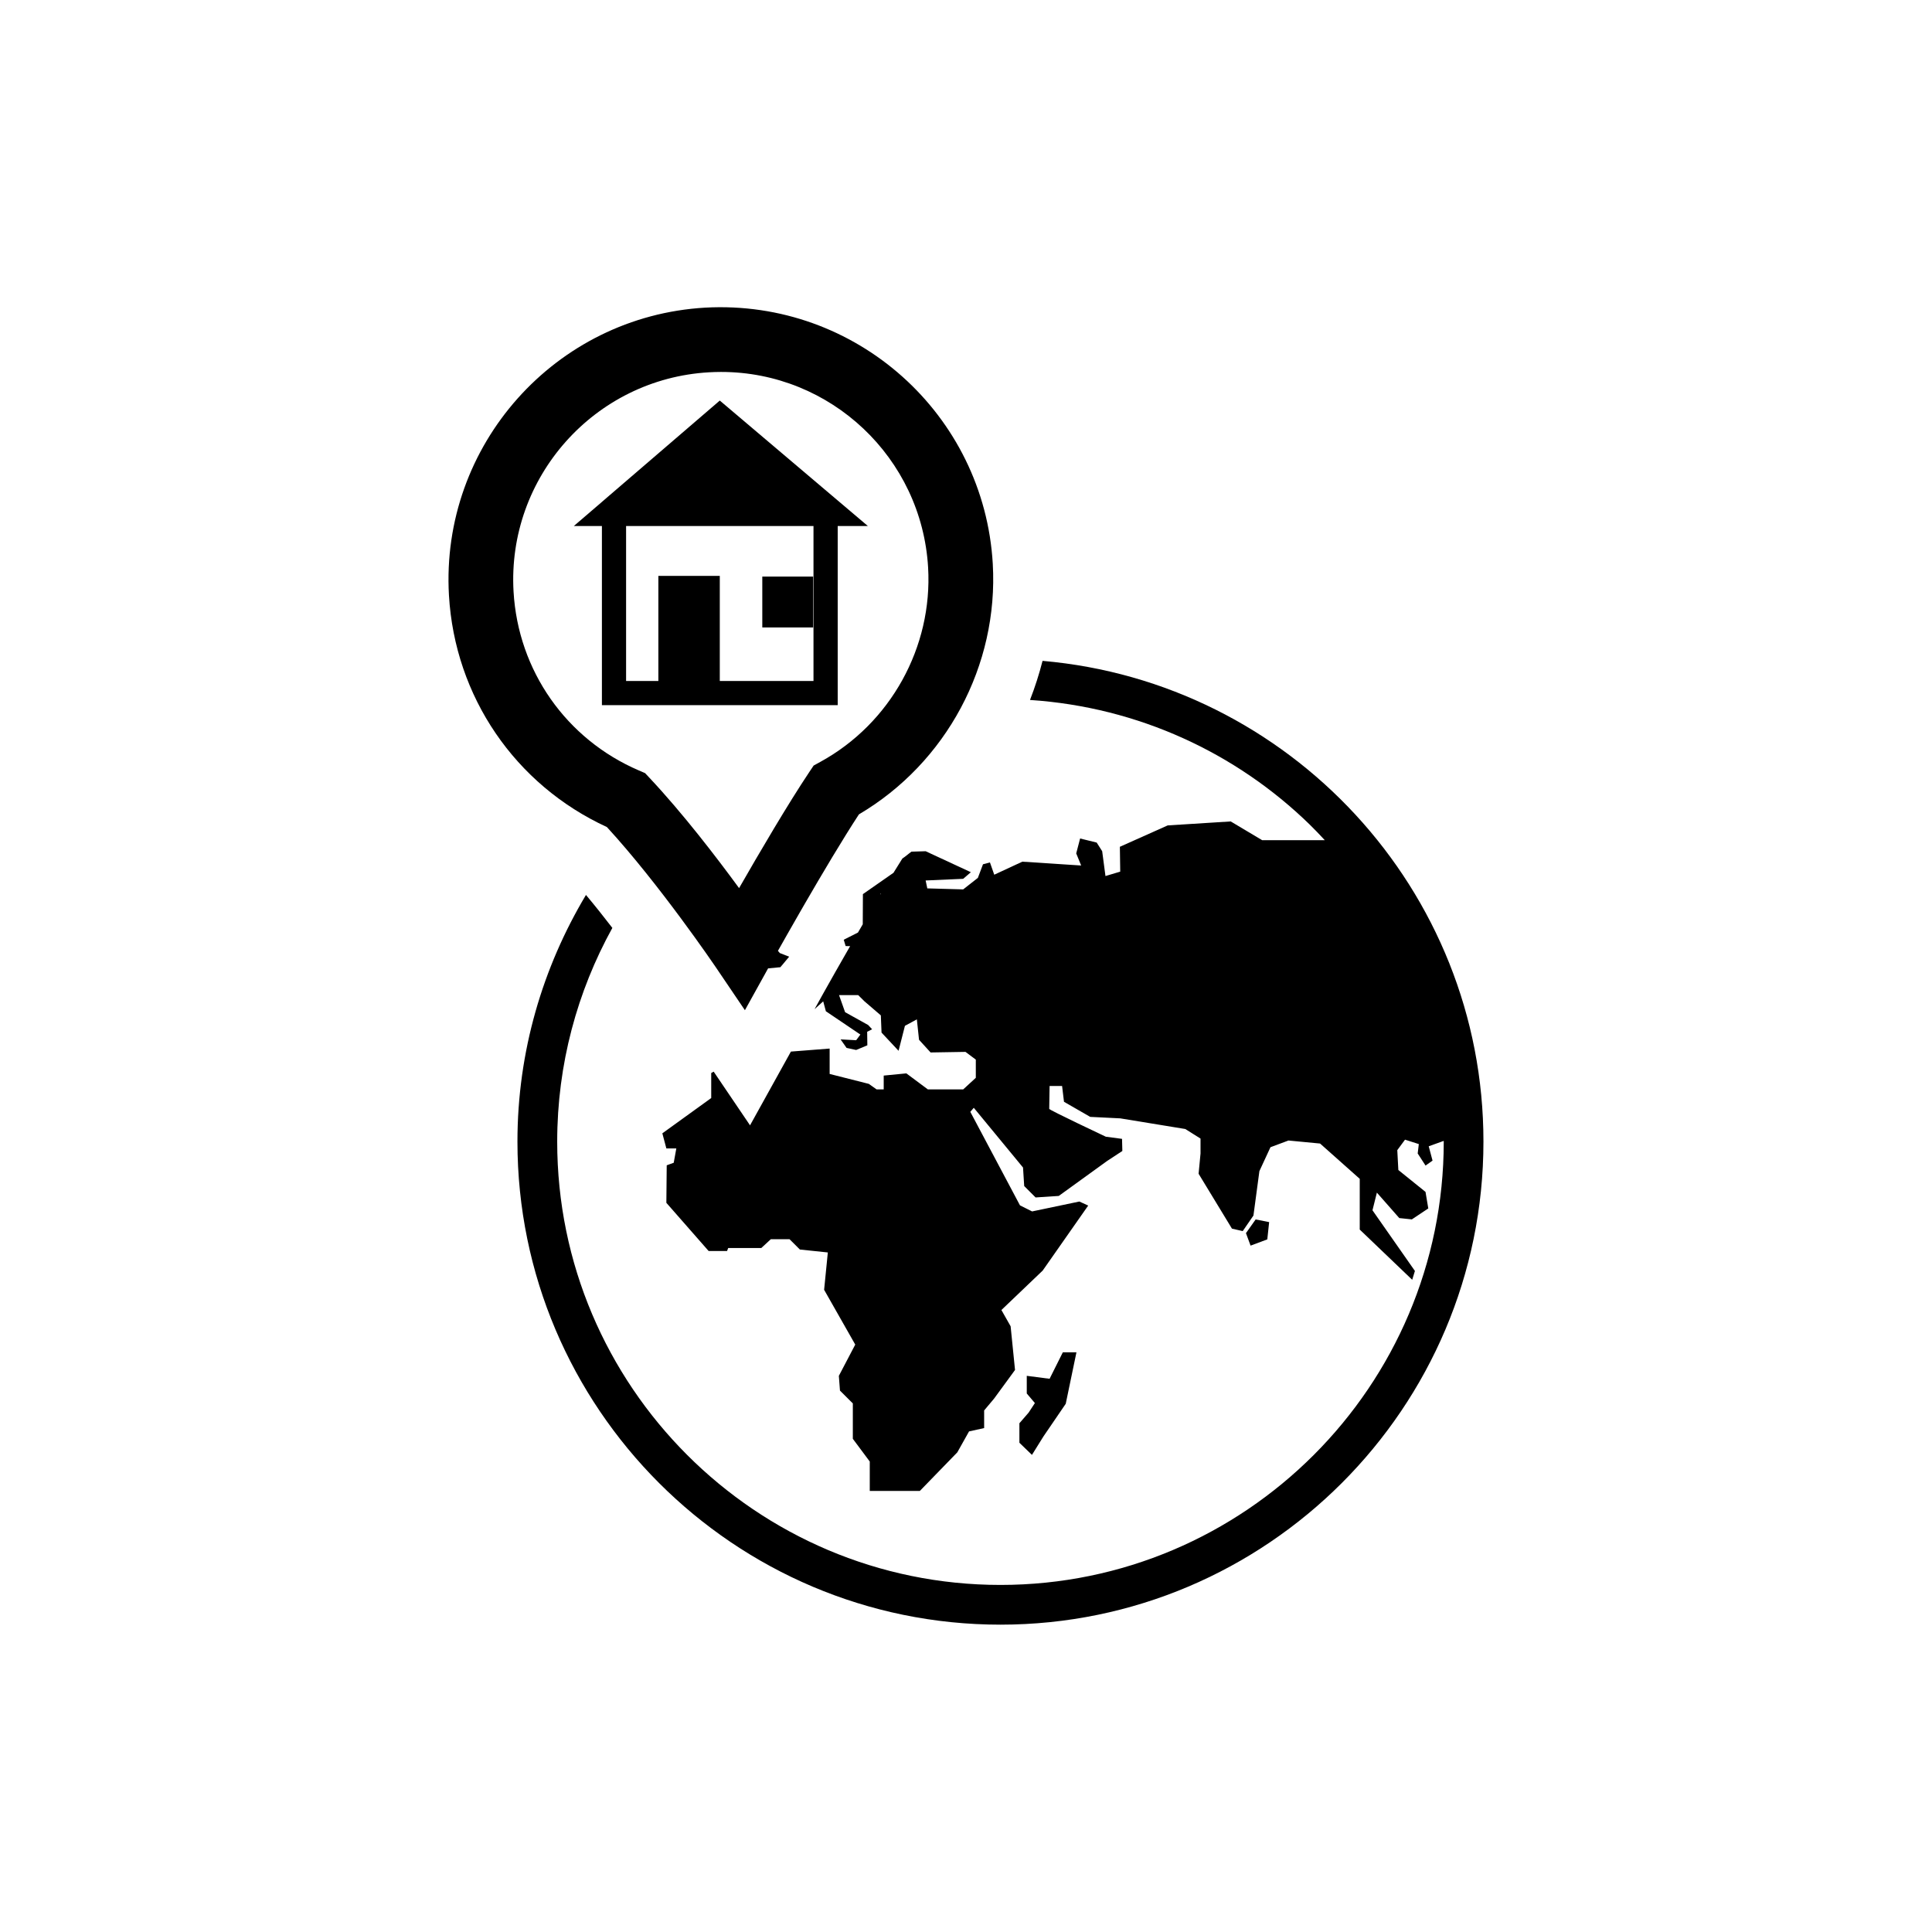 <?xml version="1.0" encoding="utf-8"?>
<!-- Generator: Adobe Illustrator 16.0.0, SVG Export Plug-In . SVG Version: 6.00 Build 0)  -->
<!DOCTYPE svg PUBLIC "-//W3C//DTD SVG 1.1//EN" "http://www.w3.org/Graphics/SVG/1.1/DTD/svg11.dtd">
<svg version="1.1" id="Layer_1" xmlns="http://www.w3.org/2000/svg" xmlns:xlink="http://www.w3.org/1999/xlink" x="0px" y="0px"
	 width="64px" height="64px" viewBox="0 0 64 64" enable-background="new 0 0 64 64" xml:space="preserve">
<g>
	<polygon points="42.042,40.484 41.595,40.396 41.274,40.849 41.427,41.263 41.981,41.056 	"/>
	<polygon points="33.769,47.147 33.769,47.793 34.185,48.195 34.562,47.589 35.304,46.502 35.659,44.796 35.208,44.796 
		34.769,45.674 34.013,45.576 34.013,46.161 34.282,46.478 34.075,46.794 	"/>
	<path d="M20.104,27.397c1.748,1.903,3.574,4.595,3.593,4.622l0.883,1.304l0,0l0.096,0.141l0.075-0.135l0,0l0.519-0.936v0
		l0.045-0.081l0,0l0.129-0.233l0.407-0.039l0.291-0.348l-0.309-0.121l-0.063-0.073c0.176-0.312,0.432-0.764,0.731-1.284v0
		c0.052-0.091,0.107-0.187,0.162-0.281c0.568-0.981,1.246-2.125,1.79-2.956c2.895-1.706,4.628-4.933,4.434-8.3
		c-0.285-4.941-4.521-8.763-9.529-8.486c-4.966,0.288-8.772,4.562-8.486,9.528C15.066,23.077,17.064,25.998,20.104,27.397z
		 M23.482,12.333c0.135-0.008,0.27-0.012,0.404-0.012c3.637,0,6.649,2.847,6.859,6.481c0.152,2.636-1.246,5.161-3.563,6.432
		l-0.229,0.126l-0.146,0.218c-0.703,1.051-1.65,2.666-2.324,3.842c-0.765-1.045-1.871-2.485-2.962-3.647l-0.153-0.163l-0.205-0.088
		c-2.409-1.036-4-3.307-4.151-5.925C16.794,15.811,19.695,12.552,23.482,12.333z"/>
	<path d="M34.536,21.892c-0.113,0.441-0.251,0.873-0.416,1.295c3.59,0.238,6.835,1.759,9.264,4.126
		c0.172,0.167,0.338,0.343,0.502,0.52h-2.074l-1.043-0.622l-2.088,0.132l-1.584,0.708l0.012,0.823L36.62,29.02l-0.109-0.823
		l-0.182-0.286l-0.549-0.135l-0.129,0.494l0.164,0.401l-1.949-0.127l-0.93,0.432l-0.143-0.407l-0.23,0.061l-0.17,0.451l-0.486,0.381
		l-1.189-0.033l-0.055-0.262l1.244-0.055l0.254-0.219l-1.498-0.695l-0.469,0.014c-0.104,0.073-0.195,0.159-0.302,0.228
		c-0.095,0.15-0.194,0.31-0.294,0.472l0.055-0.038l-1.068,0.745l-0.005,1c-0.054,0.092-0.107,0.184-0.16,0.274l0.159-0.081
		L27.95,31.13l0.063,0.21l1.006,0.009l-0.857-0.008c-0.354,0.615-0.662,1.16-0.859,1.512l-0.031,0.055v0l-0.289,0.522l0.287-0.259
		l0.088,0.328l1.143,0.772l-0.139,0.188l-0.516-0.028l0.197,0.282l0.318,0.069l0.371-0.155l-0.006-0.448l0.164-0.083l-0.131-0.141
		l-0.764-0.425l-0.201-0.566h0.635l0.203,0.202l0.547,0.47l0.023,0.57l0.564,0.603l0.211-0.827l0.395-0.214l0.072,0.676l0.383,0.42
		l1.156-0.019l0.342,0.256v0.603l-0.418,0.384h-1.17l-0.713-0.531l-0.75,0.073v0.458h-0.236l-0.256-0.183l-1.299-0.329v-0.841
		l-1.283,0.1l-1.354,2.443l-1.204-1.778l-0.082,0.045v0.829l-1.619,1.169l0.133,0.5h0.33l-0.086,0.475l-0.232,0.084l-0.012,1.243
		l1.4,1.596h0.611l0.037-0.098h1.096l0.316-0.292h0.621l0.342,0.341l0.926,0.097L27.3,42.726l1.031,1.815l-0.543,1.036l0.037,0.488
		l0.426,0.425v1.172l0.561,0.753v0.975h1.658l1.242-1.279l0.389-0.694l0.5-0.11v-0.584l0.328-0.391l0.695-0.95l-0.146-1.448
		l-0.305-0.538l1.367-1.306l1.508-2.154l-0.293-0.134L34.19,40.13l-0.402-0.201l-1.645-3.098l0.115-0.134l1.631,1.979l0.039,0.613
		l0.377,0.378l0.768-0.05l1.604-1.16l0.502-0.329l-0.01-0.402l-0.535-0.07c0,0-1.877-0.885-1.877-0.923
		c0-0.04,0.012-0.759,0.012-0.759h0.414l0.063,0.524l0.869,0.5l0.994,0.049l2.156,0.353l0.504,0.317v0.494l-0.064,0.671l1.105,1.818
		l0.357,0.082l0.355-0.516l0.197-1.471l0.367-0.792l0.596-0.222l1.047,0.1l1.314,1.169v1.681l1.738,1.663l0.09-0.292l-1.406-2.01
		l0.146-0.585l0.742,0.843l0.416,0.044l0.545-0.363l-0.092-0.548l-0.9-0.725l-0.035-0.658l0.256-0.347l0.457,0.146l-0.037,0.311
		l0.26,0.401l0.232-0.164l-0.127-0.475l0.496-0.178c0,0.008,0.002,0.017,0.002,0.025c0,8.097-6.588,14.684-14.684,14.684
		c-8.098,0-14.684-6.587-14.684-14.684c0-2.566,0.666-4.979,1.827-7.081c-0.278-0.361-0.57-0.729-0.874-1.092
		c-1.432,2.396-2.27,5.185-2.27,8.173c0,8.822,7.178,16,16,16s16-7.178,16-16C49.144,29.469,42.708,22.601,34.536,21.892z
		 M29.161,29.609l0.021-0.013c-0.007,0.012-0.015,0.024-0.021,0.036V29.609z"/>
	<rect x="25.252" y="19.1" width="1.685" height="1.685"/>
	<path d="M19.938,23.359h7.812v-5.934h0.999l-4.905-4.156l-3.903,3.355h-0.002v0.003l-0.93,0.798h0.93V23.359z M20.739,17.425h6.209
		v5.133h-3.104v-3.481h-2.035v3.481h-1.069V17.425z"/>
</g>
</svg>
